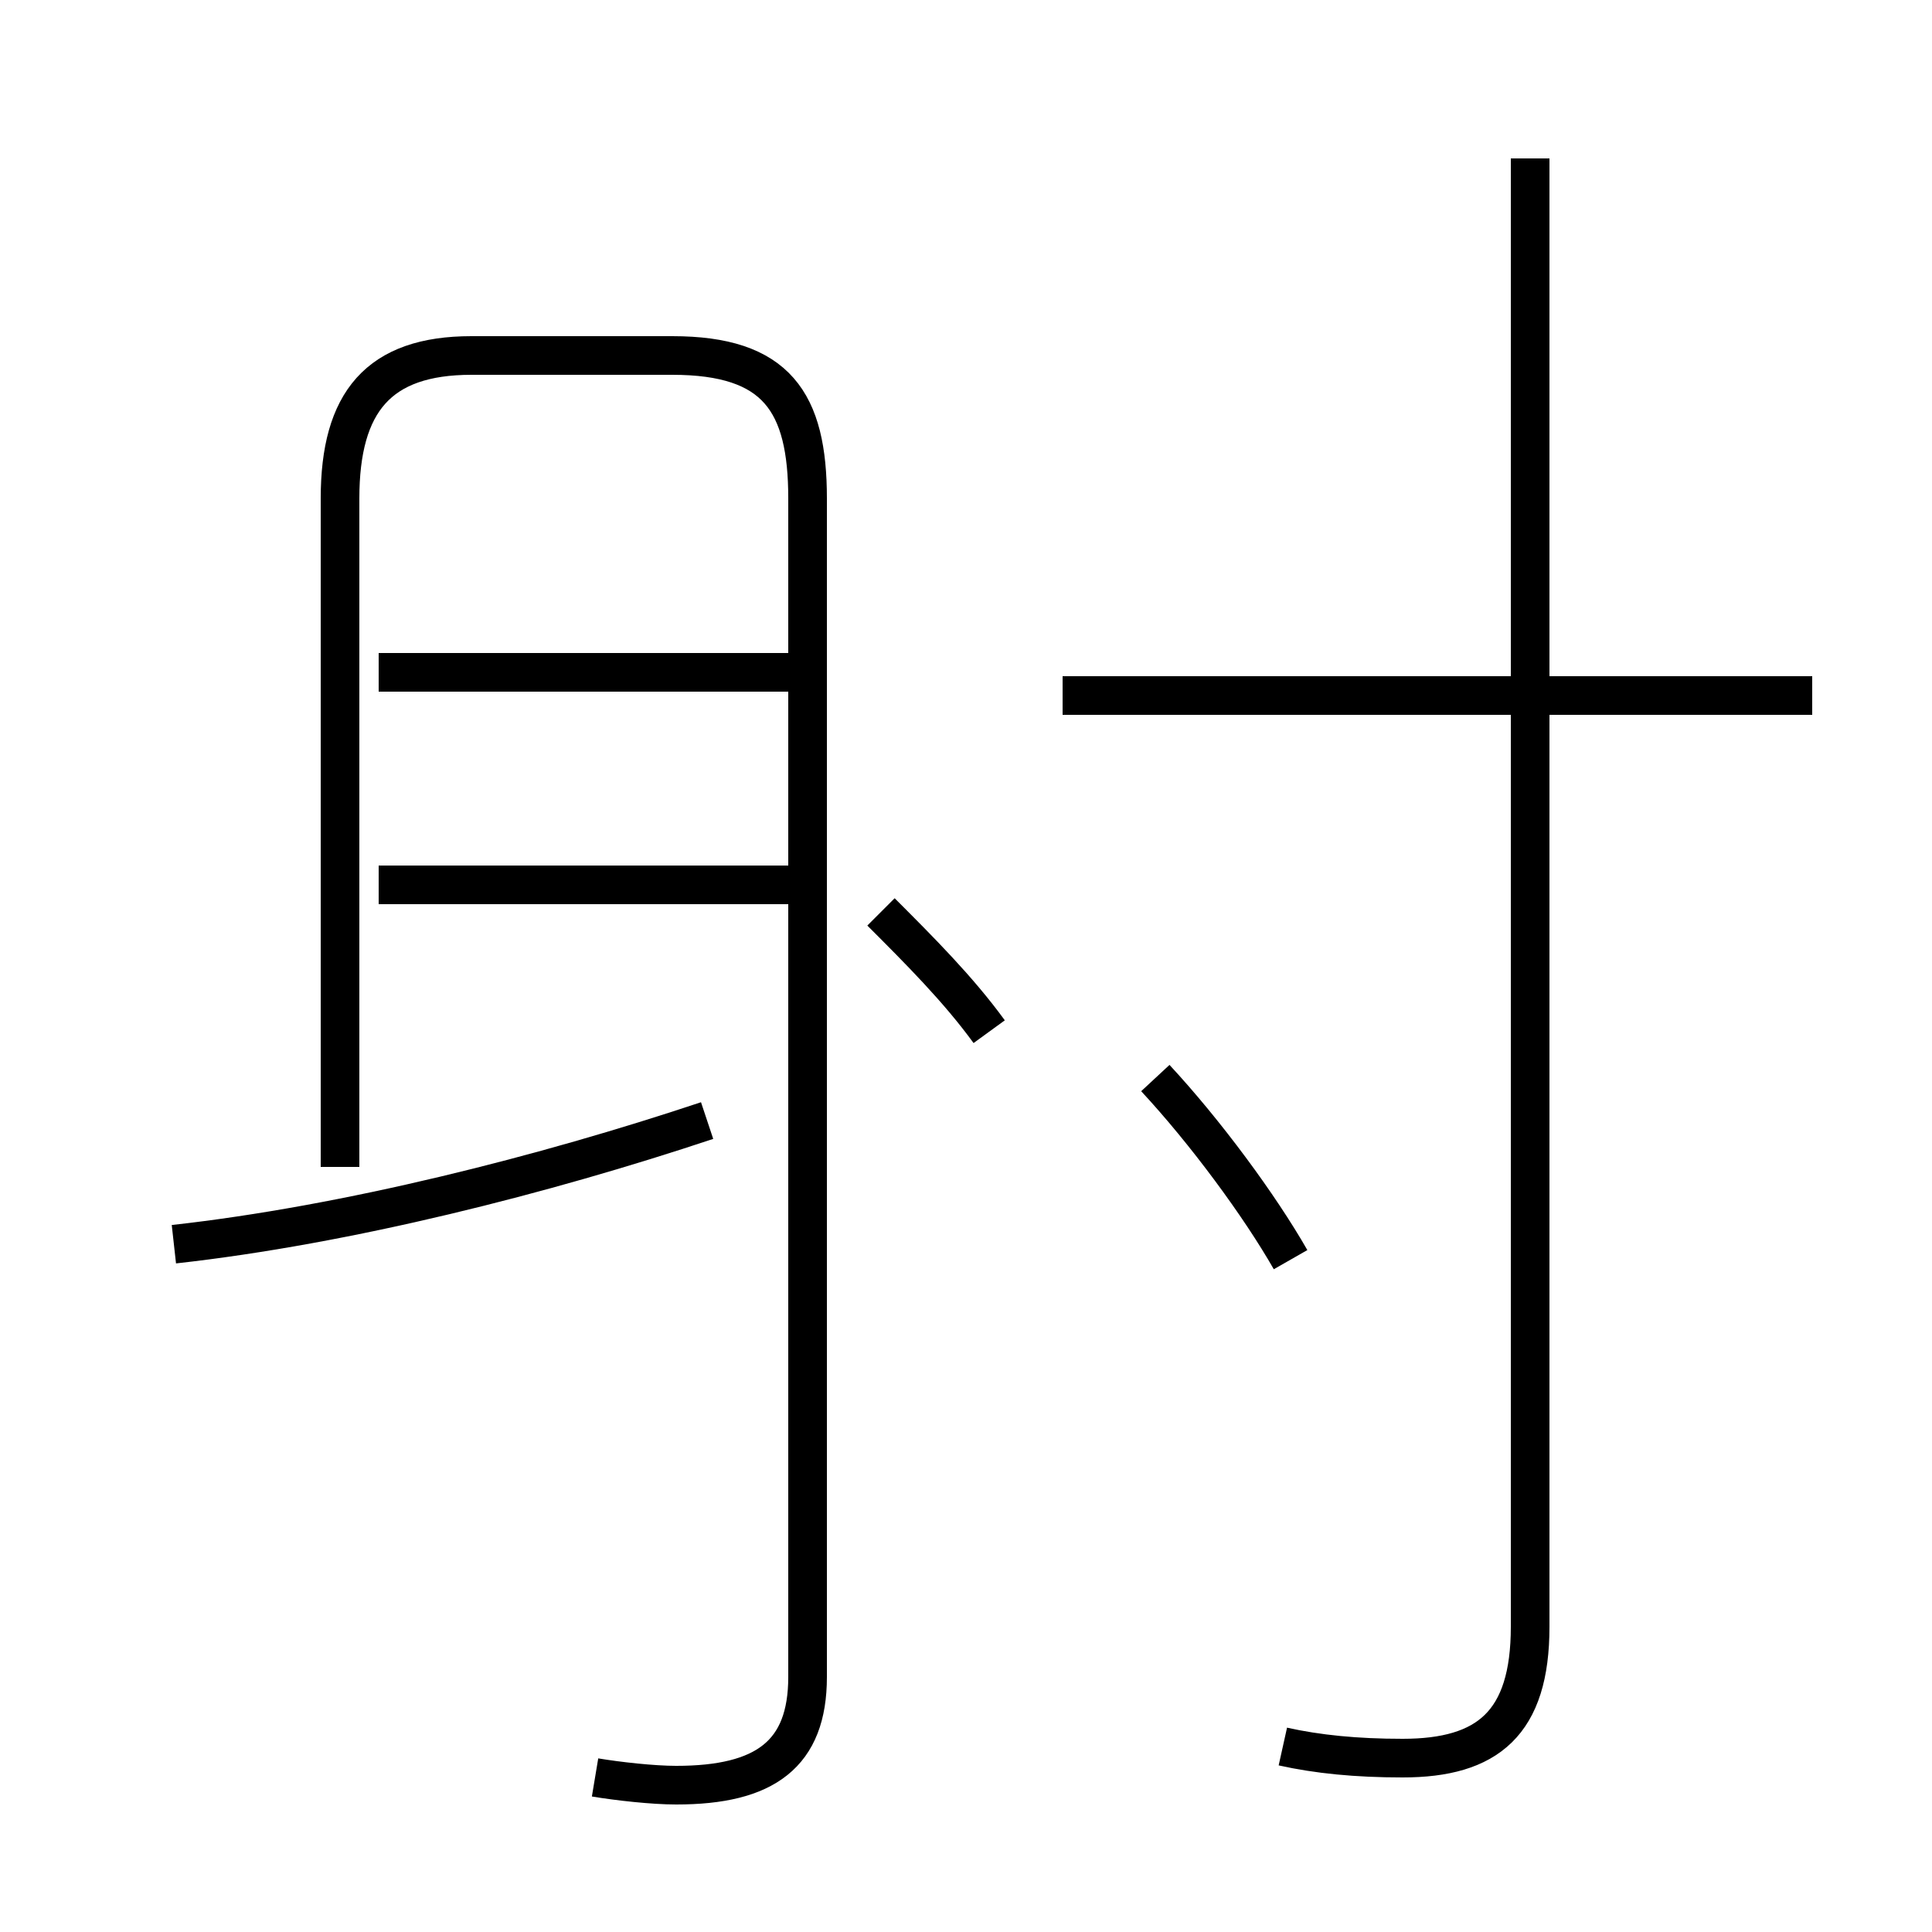 <?xml version='1.0' encoding='utf8'?>
<svg viewBox="0.0 -44.0 50.0 50.0" version="1.1" xmlns="http://www.w3.org/2000/svg">
<rect x="0.0" y="-44.0" width="50.0" height="50.0" fill="#808080" stroke="none"/>
<rect x="-1000" y="-1000" width="2000" height="2000" stroke="white" fill="white"/>
<g style="fill:none; stroke:#000000;  stroke-width:1">
<path d="M 4.5 11.8 C 9.0 12.3 14.1 13.6 18.3 15.0 M 15.4 -2.0 C 16.0 -2.1 16.9 -2.2 17.5 -2.2 C 19.8 -2.2 20.9 -1.4 20.9 0.6 L 20.9 31.1 C 20.9 33.6 20.1 34.8 17.4 34.8 L 12.2 34.8 C 9.8 34.8 8.8 33.6 8.8 31.1 L 8.8 13.8 M 25.6 17.3 C 24.8 18.4 23.8 19.4 22.8 20.4 M 9.8 21.1 L 20.6 21.1 M 9.8 26.6 L 20.6 26.6 M 46.9 26.0 L 27.5 26.0 M 33.2 -1.2 C 34.1 -1.4 35.1 -1.5 36.3 -1.5 C 38.5 -1.5 39.6 -0.6 39.6 1.9 L 39.6 39.9 M 33.4 11.4 C 32.6 12.8 31.2 14.7 29.9 16.1 " transform="scale(1, -1)" />
</g>
</svg>